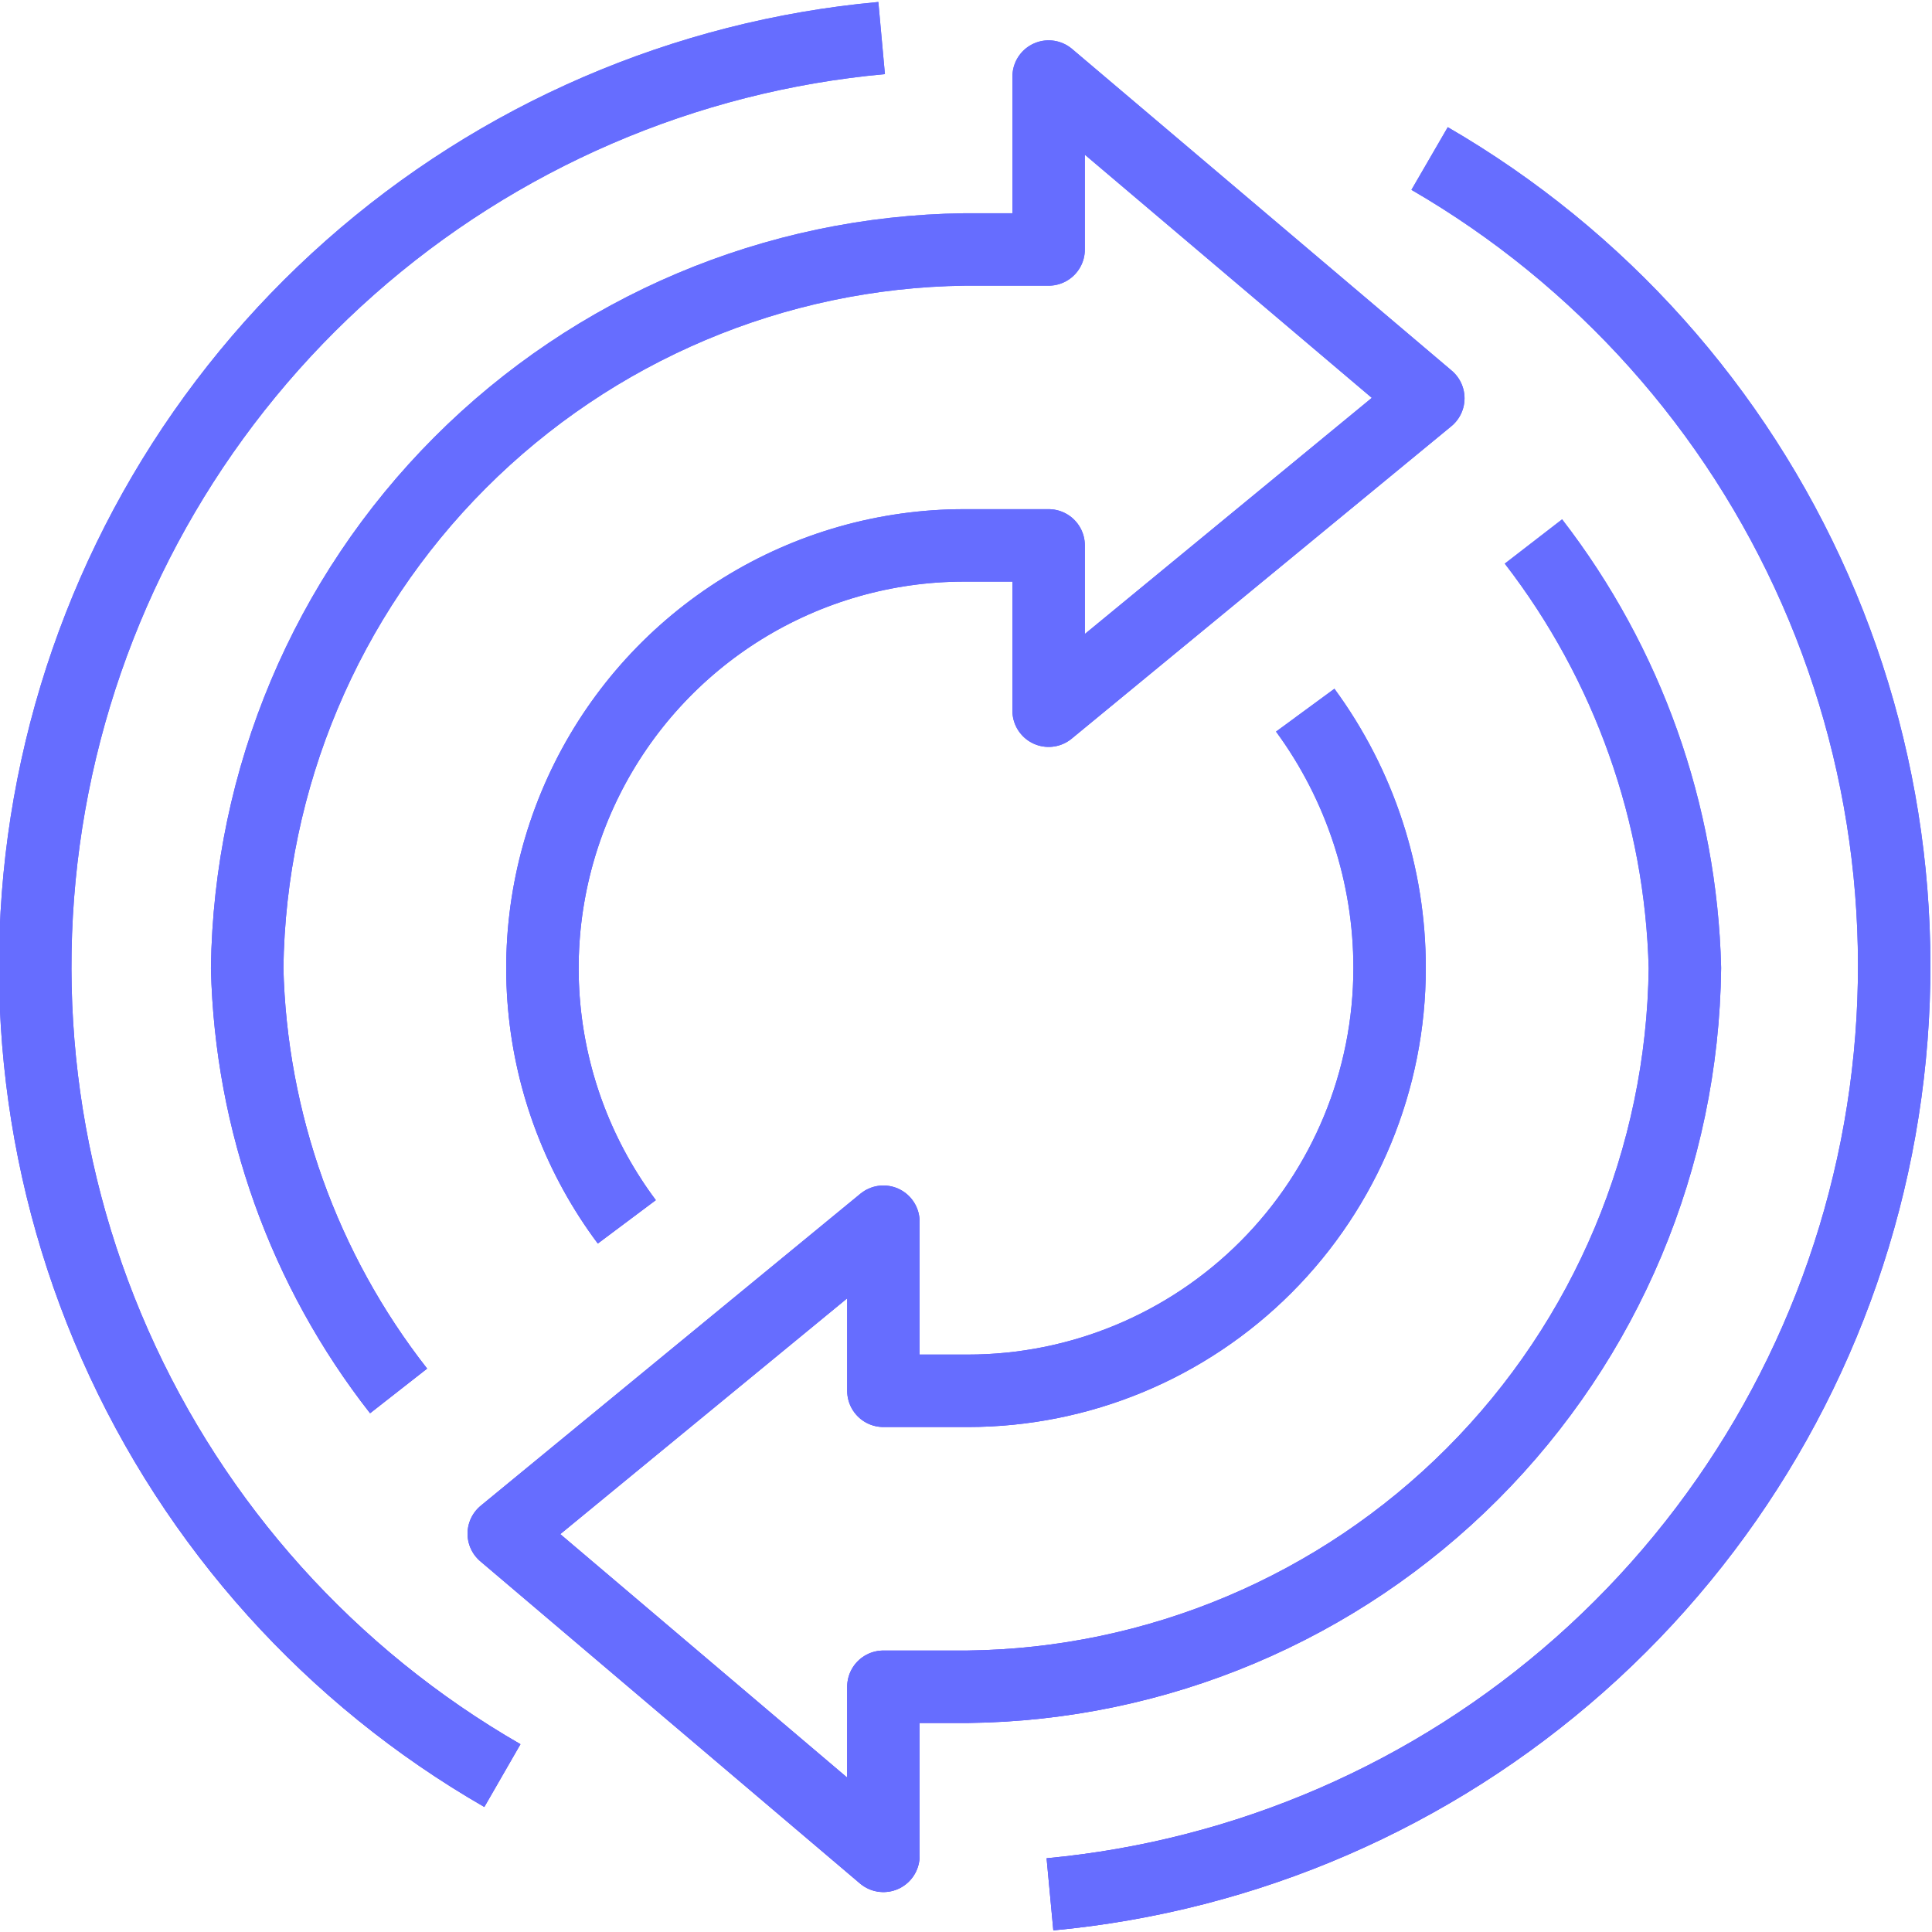 <svg width="48" height="48" viewBox="0 0 48 48" fill="none" xmlns="http://www.w3.org/2000/svg">
<g clip-path="url(#clip0_2065_28100)">
<path d="M32.428 17.644C33.791 19.501 34.526 21.746 34.524 24.051C34.524 26.837 33.42 29.508 31.455 31.478C29.489 33.448 26.824 34.554 24.044 34.554H21.948V30.353L12.516 38.104L21.948 46.108V41.907H24.044C28.752 41.852 33.252 39.953 36.582 36.616C39.912 33.28 41.806 28.77 41.861 24.051C41.765 20.207 40.447 16.494 38.098 13.453" stroke="url(#paint0_linear_2065_28100)" stroke-width="1.8" stroke-linejoin="round"/>
<path d="M32.428 17.644C33.791 19.501 34.526 21.746 34.524 24.051C34.524 26.837 33.42 29.508 31.455 31.478C29.489 33.448 26.824 34.554 24.044 34.554H21.948V30.353L12.516 38.104L21.948 46.108V41.907H24.044C28.752 41.852 33.252 39.953 36.582 36.616C39.912 33.28 41.806 28.77 41.861 24.051C41.765 20.207 40.447 16.494 38.098 13.453" stroke="#666DFF" stroke-width="1.8" stroke-linejoin="round"/>
<path d="M15.573 30.356C14.405 28.795 13.694 26.94 13.519 24.997C13.344 23.054 13.713 21.101 14.583 19.357C15.454 17.612 16.792 16.145 18.447 15.119C20.103 14.094 22.011 13.55 23.957 13.55H26.053V17.657L35.486 9.895L26.053 1.902V6.198H23.957C19.251 6.261 14.756 8.162 11.428 11.497C8.1 14.832 6.203 19.338 6.141 24.054C6.232 27.87 7.552 31.554 9.903 34.557" stroke="url(#paint1_linear_2065_28100)" stroke-width="1.8" stroke-linejoin="round"/>
<path d="M15.573 30.356C14.405 28.795 13.694 26.94 13.519 24.997C13.344 23.054 13.713 21.101 14.583 19.357C15.454 17.612 16.792 16.145 18.447 15.119C20.103 14.094 22.011 13.55 23.957 13.55H26.053V17.657L35.486 9.895L26.053 1.902V6.198H23.957C19.251 6.261 14.756 8.162 11.428 11.497C8.1 14.832 6.203 19.338 6.141 24.054C6.232 27.87 7.552 31.554 9.903 34.557" stroke="#666DFF" stroke-width="1.8" stroke-linejoin="round"/>
<path d="M12.482 44.114C8.22 41.661 4.848 37.911 2.857 33.407C0.866 28.904 0.359 23.881 1.409 19.07C2.459 14.258 5.012 9.906 8.698 6.647C12.383 3.388 17.009 1.391 21.904 0.945" stroke="url(#paint2_linear_2065_28100)" stroke-width="1.8" stroke-linejoin="round"/>
<path d="M12.482 44.114C8.22 41.661 4.848 37.911 2.857 33.407C0.866 28.904 0.359 23.881 1.409 19.07C2.459 14.258 5.012 9.906 8.698 6.647C12.383 3.388 17.009 1.391 21.904 0.945" stroke="#666DFF" stroke-width="1.8" stroke-linejoin="round"/>
<path d="M35.518 3.938C39.763 6.399 43.117 10.149 45.096 14.646C47.074 19.143 47.575 24.154 46.525 28.955C45.475 33.755 42.929 38.097 39.255 41.353C35.581 44.608 30.969 46.608 26.086 47.064" stroke="url(#paint3_linear_2065_28100)" stroke-width="1.8" stroke-linejoin="round"/>
<path d="M35.518 3.938C39.763 6.399 43.117 10.149 45.096 14.646C47.074 19.143 47.575 24.154 46.525 28.955C45.475 33.755 42.929 38.097 39.255 41.353C35.581 44.608 30.969 46.608 26.086 47.064" stroke="#666DFF" stroke-width="1.8" stroke-linejoin="round"/>
</g>
<defs>
<linearGradient id="paint0_linear_2065_28100" x1="34.878" y1="16.637" x2="34.878" y2="47.496" gradientUnits="userSpaceOnUse">
<stop stop-color="#666DFF"/>
<stop offset="0.115" stop-color="#666DFF"/>
<stop offset="0.961" stop-color="#5735EE"/>
</linearGradient>
<linearGradient id="paint1_linear_2065_28100" x1="28.503" y1="5.086" x2="28.503" y2="35.945" gradientUnits="userSpaceOnUse">
<stop stop-color="#666DFF"/>
<stop offset="0.115" stop-color="#666DFF"/>
<stop offset="0.961" stop-color="#5735EE"/>
</linearGradient>
<linearGradient id="paint2_linear_2065_28100" x1="16.9" y1="5.154" x2="16.9" y2="45.949" gradientUnits="userSpaceOnUse">
<stop stop-color="#666DFF"/>
<stop offset="0.115" stop-color="#666DFF"/>
<stop offset="0.961" stop-color="#5735EE"/>
</linearGradient>
<linearGradient id="paint3_linear_2065_28100" x1="42.07" y1="8.142" x2="42.07" y2="48.897" gradientUnits="userSpaceOnUse">
<stop stop-color="#666DFF"/>
<stop offset="0.115" stop-color="#666DFF"/>
<stop offset="0.961" stop-color="#5735EE"/>
</linearGradient>
<clipPath id="clip0_2065_28100">
<rect width="48" height="48" fill="white"/>
</clipPath>
</defs>
</svg>

